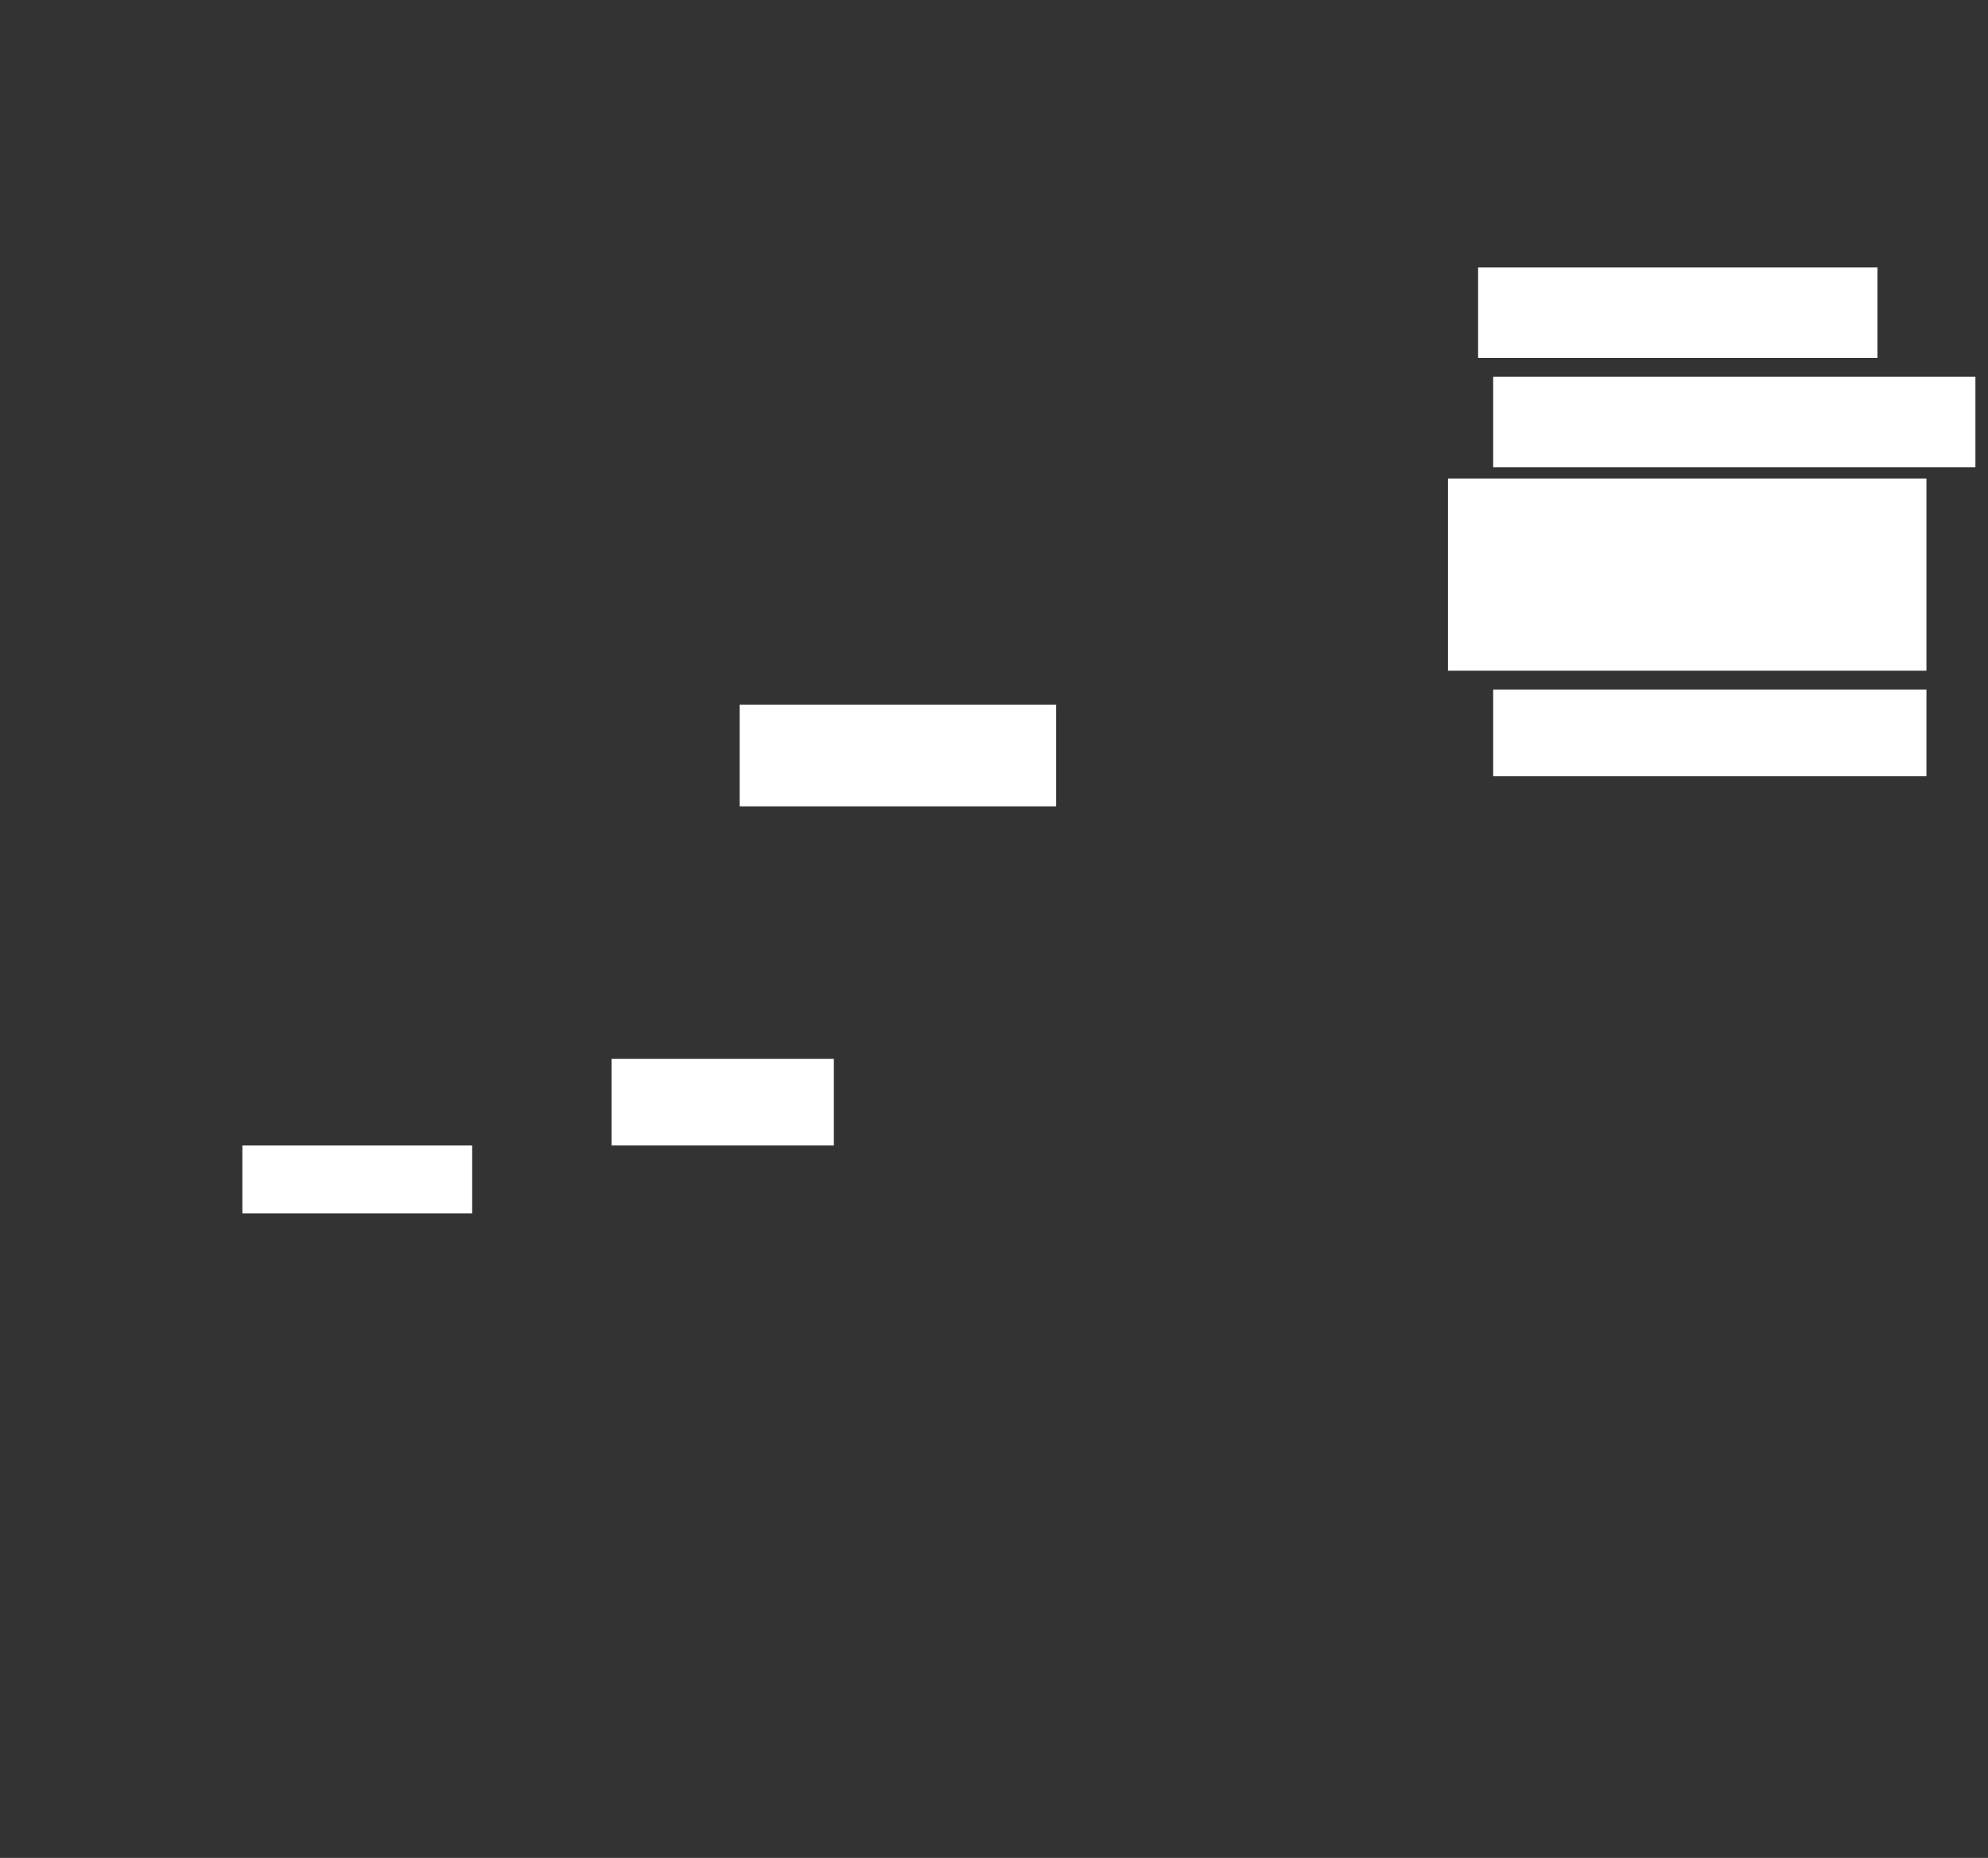 <svg xmlns="http://www.w3.org/2000/svg" height="498" width="533">
 <rect width="100%" height="100%" fill="#333333" stroke="none"/>
 <g>
  <title>Labels</title>
 </g>
 <g>
  <title>Shapes</title>
  <rect fill="#ffffff" height="24.242" id="svg_2" stroke-width="0" width="107.071" x="396.293" y="71.697" />
  <rect fill="#ffffff" height="24.242" id="svg_3" stroke-width="0" width="129.293" x="400.333" y="100.99" />
  <rect fill="#ffffff" height="51.515" id="svg_4" stroke-width="0" width="128.283" x="388.212" y="128.263" />
  <rect fill="#ffffff" height="23.232" id="svg_5" stroke-width="0" width="116.162" x="400.333" y="184.828" />
  <rect fill="#ffffff" height="27.273" id="svg_6" stroke-width="0" width="84.848" x="198.313" y="188.869" />
  <rect fill="#ffffff" height="23.232" id="svg_7" stroke-width="0" width="59.596" x="163.97" y="283.818" />
  <rect fill="#ffffff" height="18.182" id="svg_8" stroke-width="0" width="61.616" x="64.98" y="307.051" />
 </g>
</svg>